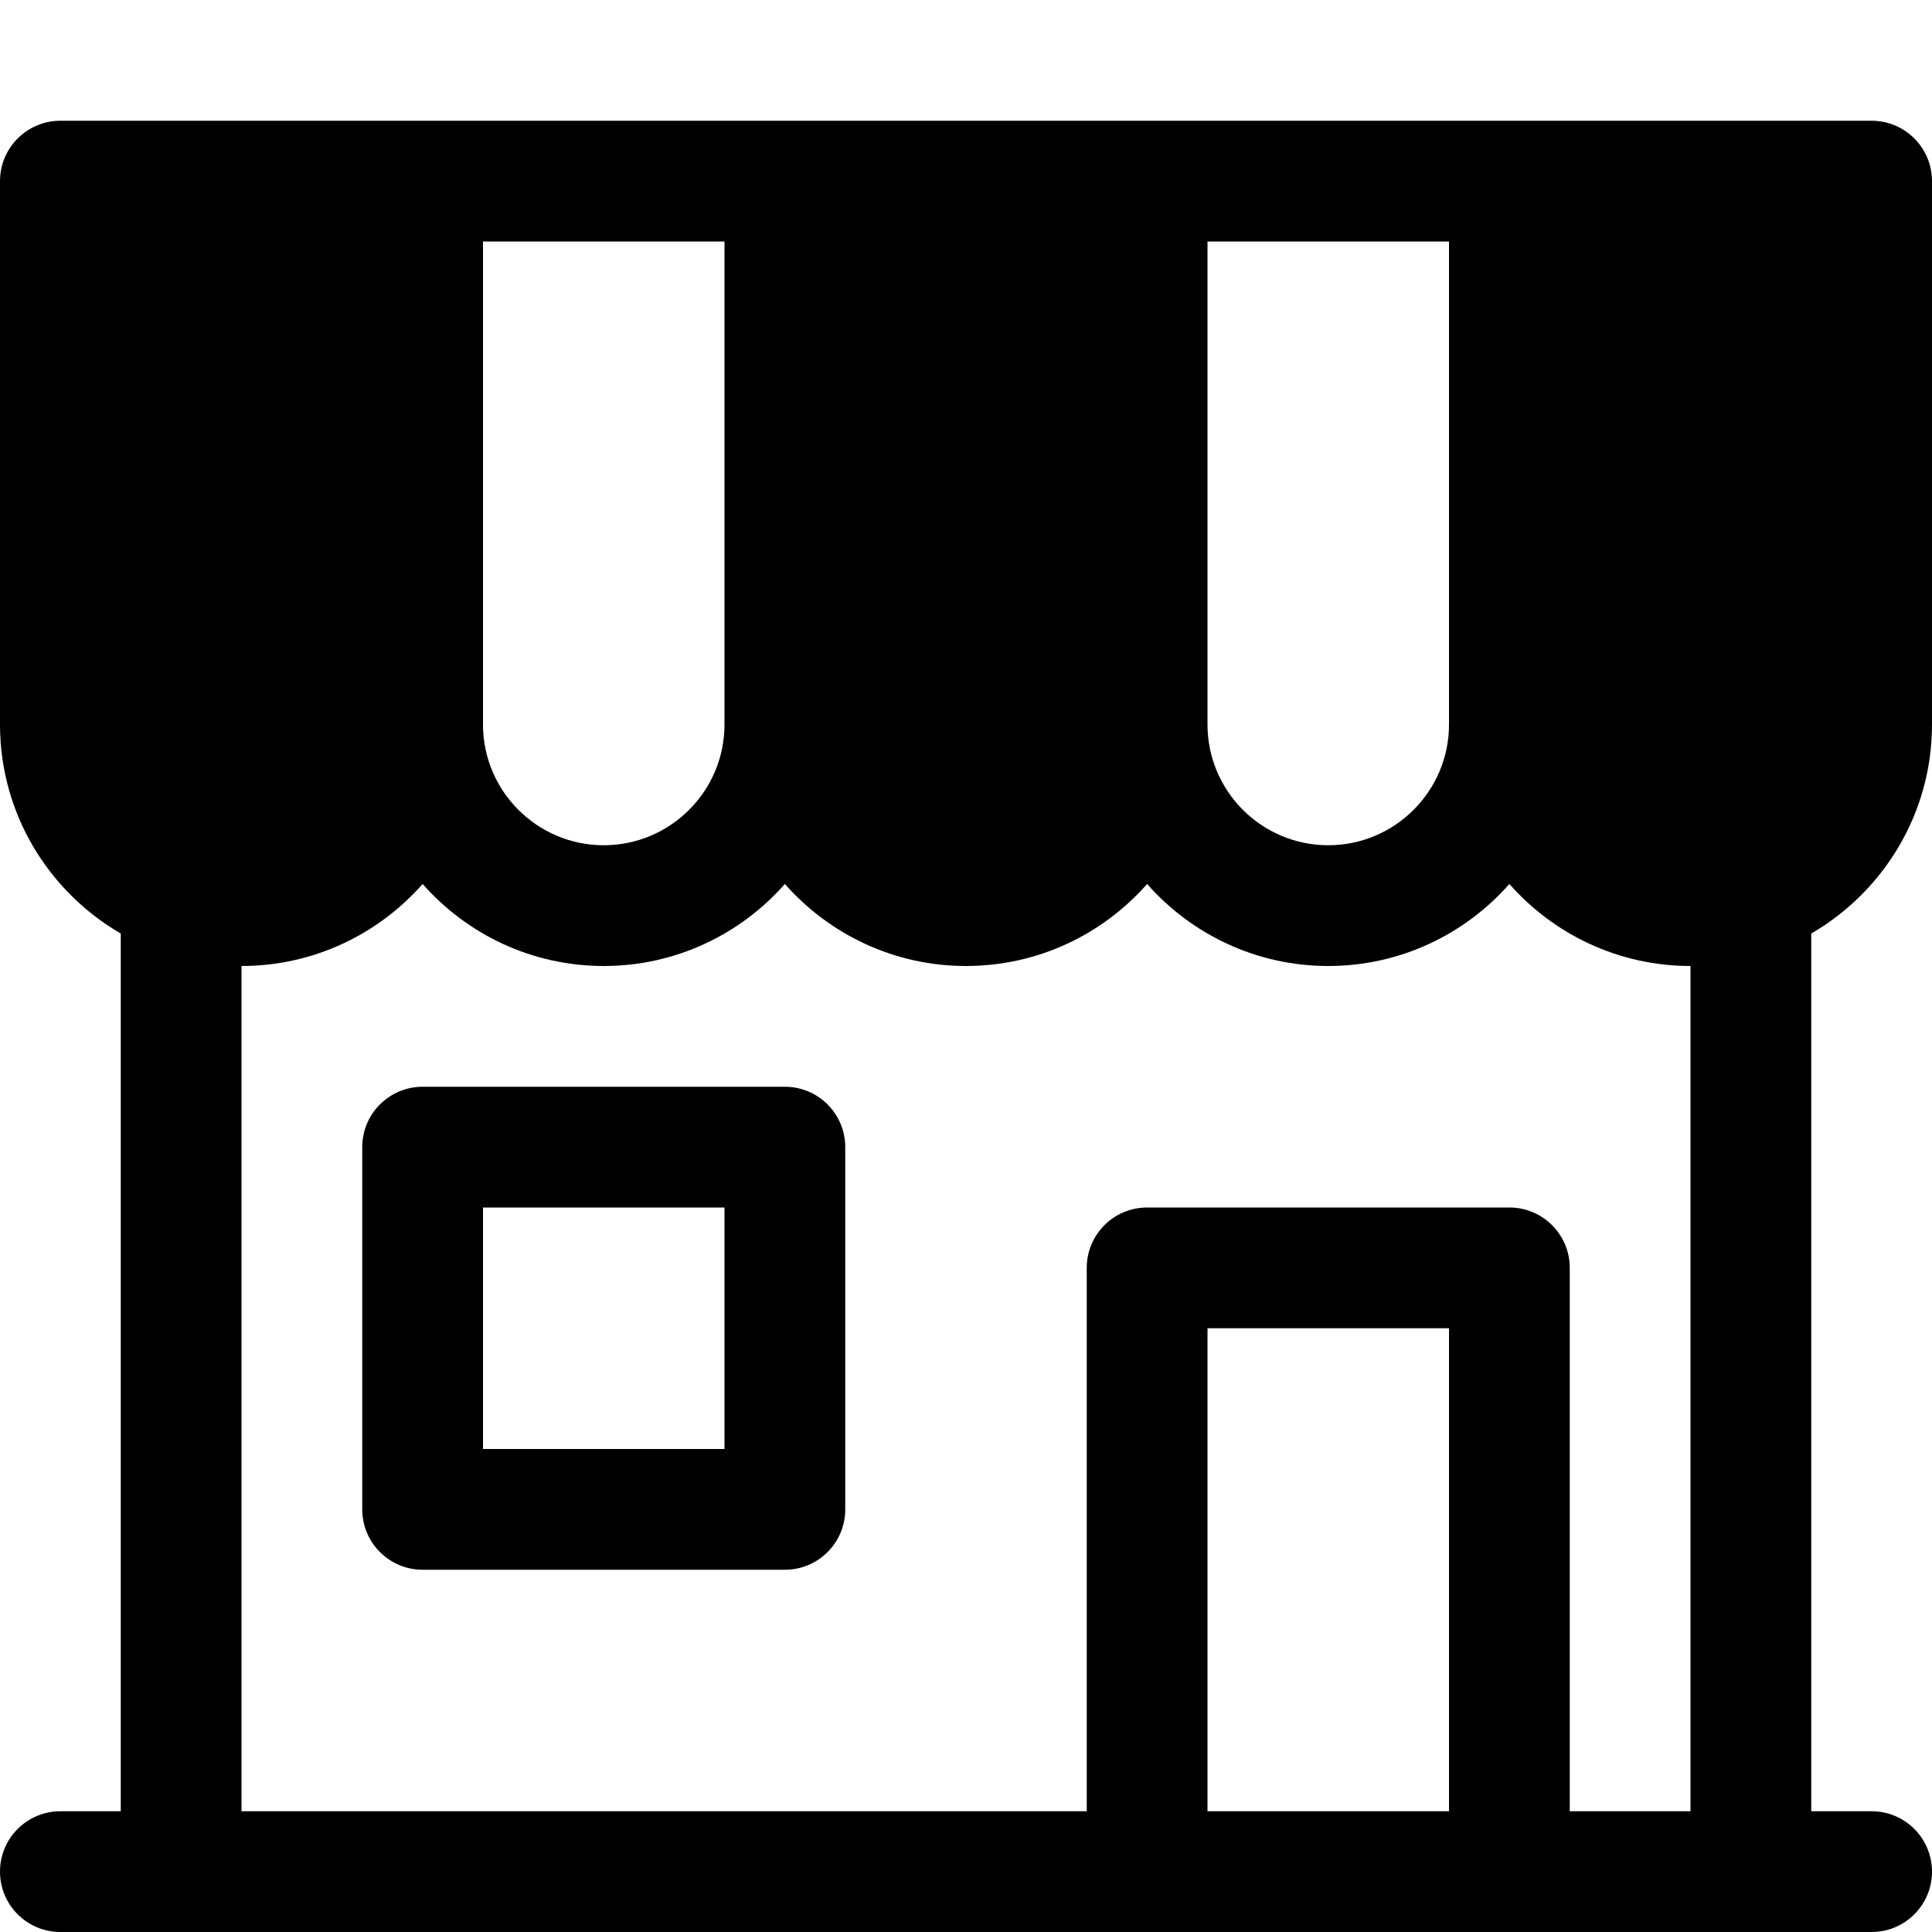 <?xml version="1.0" encoding="utf-8"?>
<!-- Generated by IcoMoon.io -->
<!DOCTYPE svg PUBLIC "-//W3C//DTD SVG 1.1//EN" "http://www.w3.org/Graphics/SVG/1.1/DTD/svg11.dtd">
<svg version="1.1" xmlns="http://www.w3.org/2000/svg" xmlns:xlink="http://www.w3.org/1999/xlink" width="64" height="64" viewBox="0 0 64 64">
<path d="M26 36h-12c-1.104 0-2 0.895-2 2v12c0 1.105 0.896 2 2 2h12c1.105 0 2-0.895 2-2v-12c0-1.105-0.895-2-2-2zM24 48h-8v-8h8v8z" fill="#000000"></path>
<path d="M64 24v-18c0-1.104-0.895-2-2-2h-60c-1.105 0-2 0.896-2 2v18c0 2.955 1.611 5.538 4 6.924v29.076h-2c-1.105 0-2 0.895-2 2s0.895 2 2 2h60c1.105 0 2-0.895 2-2s-0.895-2-2-2h-2v-29.076c2.389-1.386 4-3.969 4-6.924zM40 8h8v16c0 2.206-1.794 4-4 4s-4-1.794-4-4v-16zM16 8h8v16c0 2.206-1.794 4-4 4s-4-1.794-4-4v-16zM48 60h-8v-16h8v16zM56 60h-4v-18c0-1.105-0.895-2-2-2h-12c-1.105 0-2 0.895-2 2v18h-28v-28c2.388 0 4.533-1.053 6-2.717 1.467 1.664 3.612 2.717 6 2.717s4.533-1.053 6-2.717c1.467 1.664 3.612 2.717 6 2.717s4.533-1.053 6-2.717c1.467 1.664 3.612 2.717 6 2.717s4.533-1.053 6-2.717c1.467 1.664 3.612 2.717 6 2.717v28z" fill="#000000"></path>
</svg>
